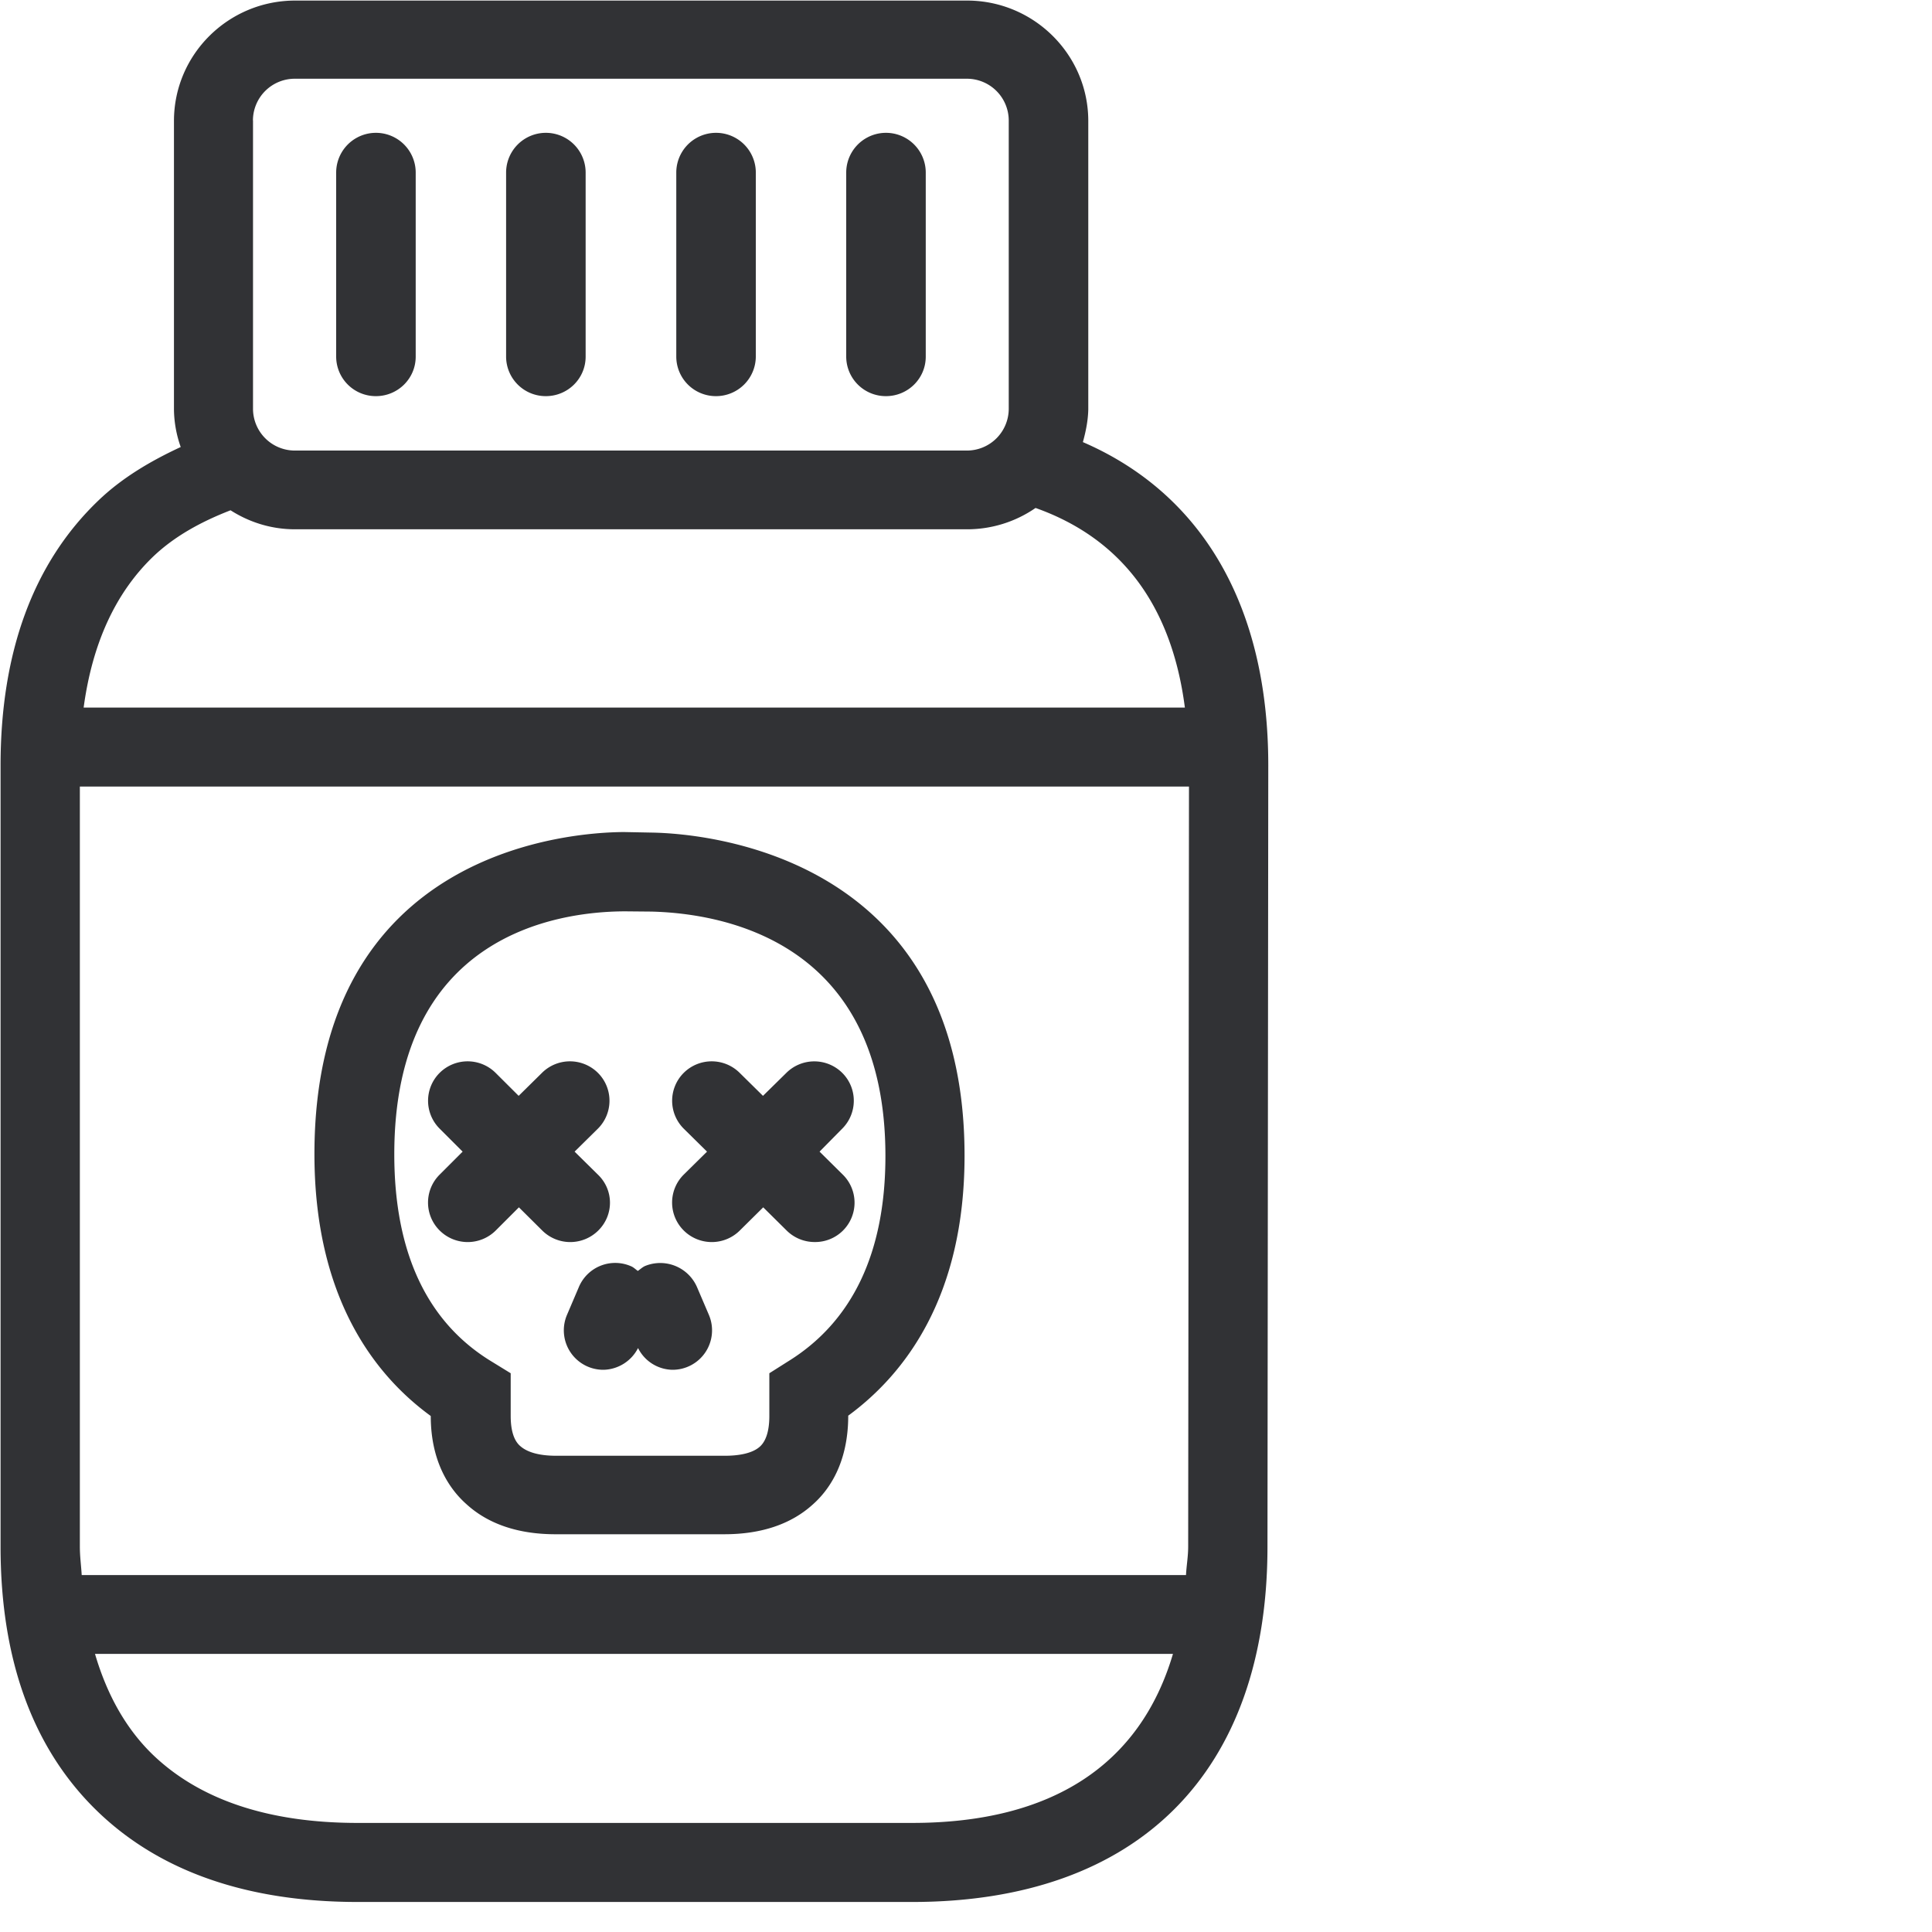 <svg width="24" height="24" viewBox="0 0 24 24" xmlns="http://www.w3.org/2000/svg"><path d="M11.331 22.645c1.741 0 2.834-.726 3.24-2.1H1.18c.148.504.383.93.723 1.257.584.558 1.438.843 2.54.843h6.888zM1.906 6.911c-.474.454-.76 1.086-.867 1.879h13.68c-.164-1.267-.786-2.1-1.855-2.48a1.494 1.494 0 01-.854.265H3.664c-.296 0-.568-.088-.8-.236-.367.142-.696.323-.958.572zm1.237-5.415v3.583a.52.52 0 00.52.518h8.347a.52.52 0 00.521-.518V1.496a.52.52 0 00-.52-.518H3.663a.52.52 0 00-.521.518zM.992 19.21c0 .128.016.235.023.356h13.718c.006-.12.027-.228.027-.356l.01-9.439H.992v9.44zm12.46-13.718c1.486.642 2.303 2.044 2.303 4.014l-.01 9.707c0 2.804-1.607 4.414-4.414 4.414H4.444c-1.368 0-2.454-.377-3.227-1.12-.804-.773-1.21-1.882-1.21-3.294V9.51c0-1.415.41-2.524 1.22-3.297.289-.276.639-.484 1.018-.66a1.438 1.438 0 01-.084-.466V1.503c0-.827.676-1.496 1.506-1.496h8.346c.83 0 1.506.672 1.506 1.496v3.583c-.003.138-.03.272-.067.406zM4.67 4.921a.492.492 0 01-.494-.49V2.144a.494.494 0 01.988 0V4.43c0 .273-.222.491-.494.491zm2.11 0a.492.492 0 01-.493-.49V2.144a.494.494 0 01.988 0V4.43c0 .273-.222.491-.494.491zm2.115 0a.492.492 0 01-.494-.49V2.144a.494.494 0 01.988 0V4.43a.494.494 0 01-.494.491zm2.111 0a.492.492 0 01-.494-.49V2.144a.494.494 0 01.988 0V4.43c0 .273-.222.491-.494.491zm-1.22 11.993c.803-.494 1.213-1.354 1.213-2.554 0-2.683-2.037-3.015-2.91-3.036l-.327-.003c-.86.003-2.864.306-2.864 3.018 0 1.22.407 2.088 1.21 2.575l.236.145v.53c0 .18.04.307.118.374.09.08.242.121.447.121h2.097c.141 0 .33-.02.434-.114.097-.088.117-.252.117-.38v-.531l.229-.145zM8.11 10.343c.645.013 3.872.275 3.872 4.013 0 1.752-.74 2.713-1.445 3.23 0 .589-.239.925-.44 1.103-.27.245-.64.37-1.1.37H6.901c-.46 0-.834-.125-1.106-.373-.198-.175-.444-.511-.444-1.096-.706-.514-1.445-1.48-1.445-3.254 0-3.791 3.203-3.997 3.845-4l.36.007zm-.676 4.941a.494.494 0 01-.7 0l-.288-.286-.286.286a.494.494 0 01-.7 0 .489.489 0 01.001-.692l.286-.286-.286-.286a.489.489 0 010-.692.493.493 0 01.696 0l.286.285.289-.285a.493.493 0 01.696 0c.191.191.191.5 0 .692l-.29.286.29.286c.198.191.198.5.006.692zm2.747-.978l.289.286a.489.489 0 01-.35.837.494.494 0 01-.35-.145l-.289-.286-.289.286a.494.494 0 01-.7 0 .489.489 0 01.001-.692l.29-.286-.29-.286a.489.489 0 010-.692.493.493 0 01.696 0l.289.285.29-.285a.493.493 0 01.695 0c.191.191.191.5 0 .692l-.282.286zM8.659 15.99l.148.346a.49.49 0 01-.454.68.487.487 0 01-.427-.27.494.494 0 01-.427.27.49.49 0 01-.457-.679l.148-.347a.49.49 0 01.645-.262c.034.013.06.04.088.06.03-.02.053-.043.087-.06a.498.498 0 01.649.262z" fill="#313235" fill-rule="nonzero"/></svg>